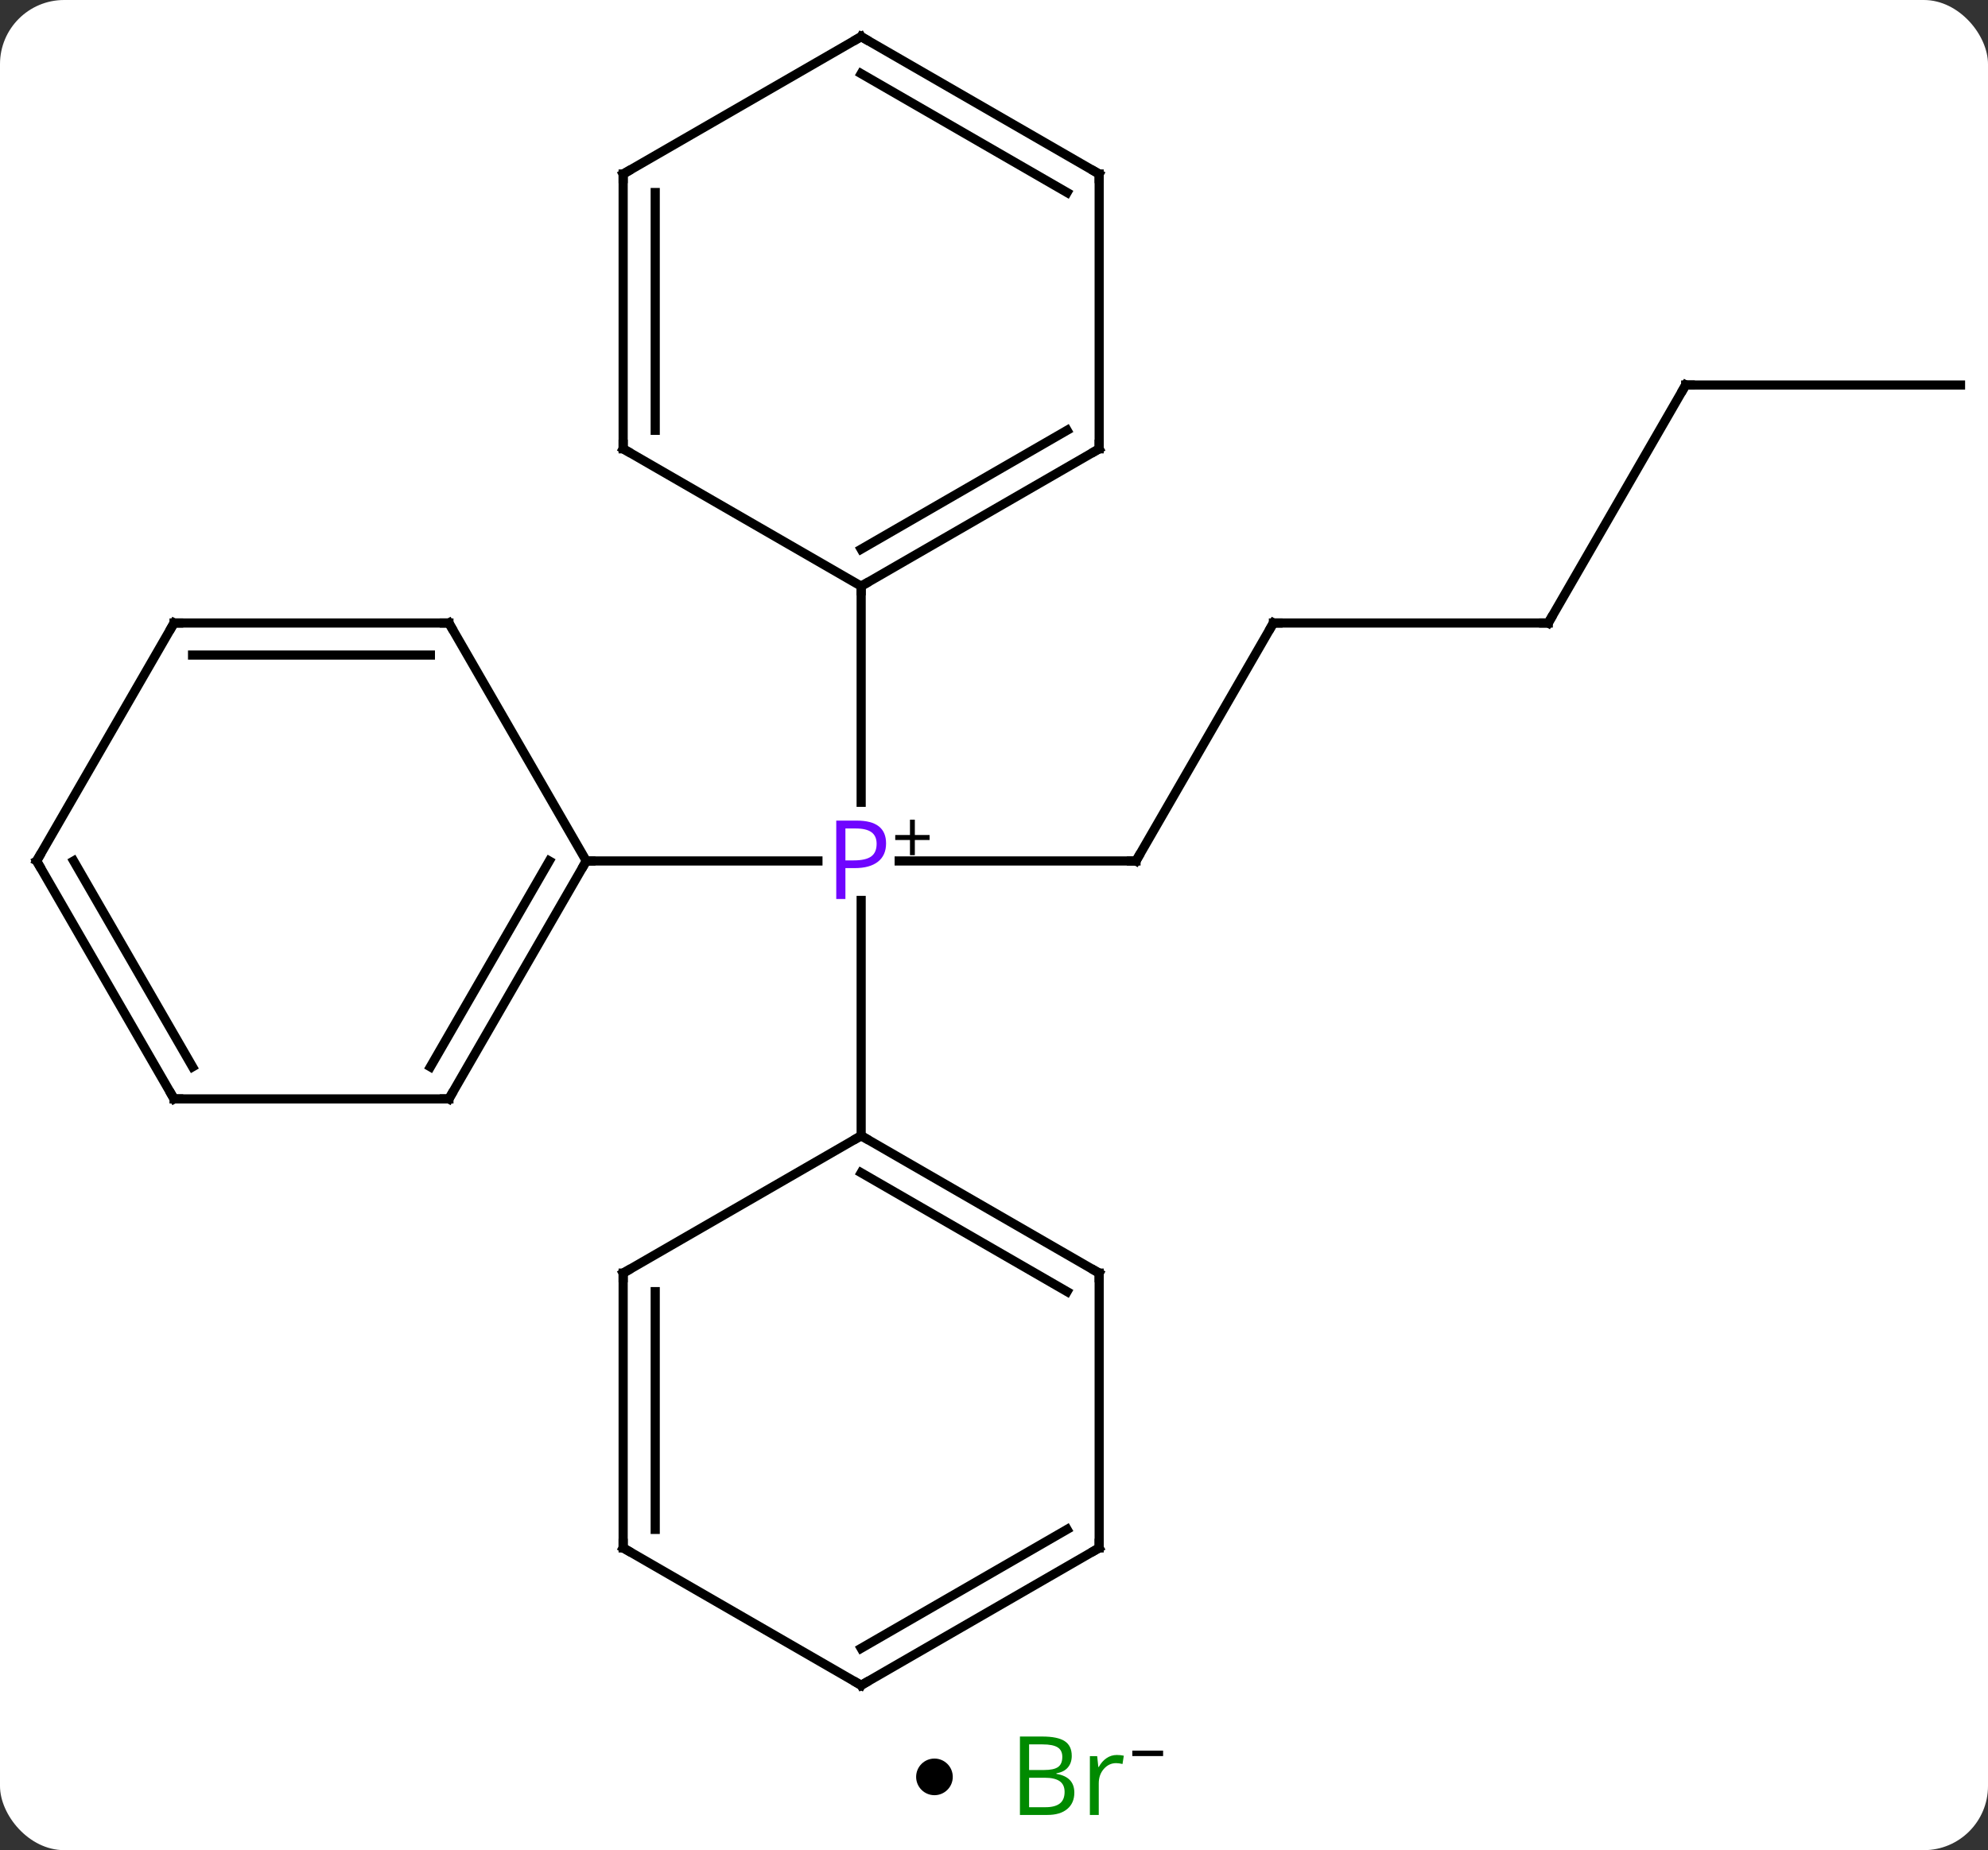 <svg width="217" viewBox="0 0 217 202" style="fill-opacity:1; color-rendering:auto; color-interpolation:auto; text-rendering:auto; stroke:black; stroke-linecap:square; stroke-miterlimit:10; shape-rendering:auto; stroke-opacity:1; fill:black; stroke-dasharray:none; font-weight:normal; stroke-width:1; font-family:'Open Sans'; font-style:normal; stroke-linejoin:miter; font-size:12; stroke-dashoffset:0; image-rendering:auto;" height="202" class="cas-substance-image" xmlns:xlink="http://www.w3.org/1999/xlink" xmlns="http://www.w3.org/2000/svg"><rect x="0" y="0" width="217" height="202" fill="#333333" stroke="none"/><svg class="cas-substance-single-component"><rect y="0" x="0" width="217" stroke="none" ry="7" rx="7" height="202" fill="white" class="cas-substance-group"/><svg y="0" x="0" width="217" viewBox="0 0 217 187" style="fill:black;" height="187" class="cas-substance-single-component-image"><svg><g><g transform="translate(109,94)" style="text-rendering:geometricPrecision; color-rendering:optimizeQuality; color-interpolation:linearRGB; stroke-linecap:butt; image-rendering:optimizeQuality;"><line y2="0" y1="0" x2="15" x1="-10.849" style="fill:none;"/><line y2="-30" y1="-6.406" x2="-15" x1="-15" style="fill:none;"/><line y2="30" y1="4.31" x2="-15" x1="-15" style="fill:none;"/><line y2="0" y1="0" x2="-45" x1="-19.719" style="fill:none;"/><line y2="-25.98" y1="0" x2="30" x1="15" style="fill:none;"/><line y2="-25.98" y1="-25.98" x2="60" x1="30" style="fill:none;"/><line y2="-51.963" y1="-25.98" x2="75" x1="60" style="fill:none;"/><line y2="-51.963" y1="-51.963" x2="105" x1="75" style="fill:none;"/><line y2="-45" y1="-30" x2="10.98" x1="-15" style="fill:none;"/><line y2="-47.021" y1="-34.041" x2="7.48" x1="-15" style="fill:none;"/><line y2="-45" y1="-30" x2="-40.98" x1="-15" style="fill:none;"/><line y2="-75" y1="-45" x2="10.98" x1="10.98" style="fill:none;"/><line y2="-75" y1="-45" x2="-40.98" x1="-40.98" style="fill:none;"/><line y2="-72.979" y1="-47.021" x2="-37.48" x1="-37.48" style="fill:none;"/><line y2="-90" y1="-75" x2="-15" x1="10.98" style="fill:none;"/><line y2="-85.959" y1="-72.979" x2="-15" x1="7.48" style="fill:none;"/><line y2="-90" y1="-75" x2="-15" x1="-40.98" style="fill:none;"/><line y2="45" y1="30" x2="10.98" x1="-15" style="fill:none;"/><line y2="47.021" y1="34.041" x2="7.48" x1="-15" style="fill:none;"/><line y2="45" y1="30" x2="-40.98" x1="-15" style="fill:none;"/><line y2="75" y1="45" x2="10.98" x1="10.98" style="fill:none;"/><line y2="75" y1="45" x2="-40.98" x1="-40.98" style="fill:none;"/><line y2="72.979" y1="47.021" x2="-37.48" x1="-37.48" style="fill:none;"/><line y2="90" y1="75" x2="-15" x1="10.98" style="fill:none;"/><line y2="85.959" y1="72.979" x2="-15" x1="7.48" style="fill:none;"/><line y2="90" y1="75" x2="-15" x1="-40.98" style="fill:none;"/><line y2="25.98" y1="0" x2="-60" x1="-45" style="fill:none;"/><line y2="22.48" y1="-0" x2="-62.021" x1="-49.041" style="fill:none;"/><line y2="-25.98" y1="0" x2="-60" x1="-45" style="fill:none;"/><line y2="25.98" y1="25.98" x2="-90" x1="-60" style="fill:none;"/><line y2="-25.98" y1="-25.98" x2="-90" x1="-60" style="fill:none;"/><line y2="-22.48" y1="-22.48" x2="-87.979" x1="-62.021" style="fill:none;"/><line y2="0" y1="25.98" x2="-105" x1="-90" style="fill:none;"/><line y2="-0" y1="22.48" x2="-100.959" x1="-87.979" style="fill:none;"/><line y2="0" y1="-25.98" x2="-105" x1="-90" style="fill:none;"/></g><g transform="translate(109,94)" style="fill:rgb(111,5,255); text-rendering:geometricPrecision; color-rendering:optimizeQuality; image-rendering:optimizeQuality; font-family:'Open Sans'; stroke:rgb(111,5,255); color-interpolation:linearRGB;"><path style="stroke:none;" d="M-12.281 -1.922 Q-12.281 -0.609 -13.172 0.086 Q-14.062 0.781 -15.703 0.781 L-16.719 0.781 L-16.719 4.156 L-17.719 4.156 L-17.719 -4.406 L-15.484 -4.406 Q-12.281 -4.406 -12.281 -1.922 ZM-16.719 -0.062 L-15.812 -0.062 Q-14.5 -0.062 -13.906 -0.492 Q-13.312 -0.922 -13.312 -1.875 Q-13.312 -2.719 -13.867 -3.133 Q-14.422 -3.547 -15.609 -3.547 L-16.719 -3.547 L-16.719 -0.062 Z"/><path style="fill:black; stroke:none;" d="M-9.141 -2.834 L-7.531 -2.834 L-7.531 -2.288 L-9.141 -2.288 L-9.141 -0.631 L-9.672 -0.631 L-9.672 -2.288 L-11.281 -2.288 L-11.281 -2.834 L-9.672 -2.834 L-9.672 -4.506 L-9.141 -4.506 L-9.141 -2.834 Z"/></g><g transform="translate(109,94)" style="stroke-linecap:butt; font-size:8.4px; text-rendering:geometricPrecision; color-rendering:optimizeQuality; image-rendering:optimizeQuality; font-family:'Open Sans'; color-interpolation:linearRGB; stroke-miterlimit:5;"><path style="fill:none;" d="M14.5 -0 L15 0 L15.25 -0.433"/><path style="fill:none;" d="M29.75 -25.547 L30 -25.98 L30.5 -25.98"/><path style="fill:none;" d="M59.5 -25.98 L60 -25.98 L60.25 -26.413"/><path style="fill:none;" d="M74.75 -51.53 L75 -51.963 L75.5 -51.963"/><path style="fill:none;" d="M-14.567 -30.25 L-15 -30 L-15 -29.5"/><path style="fill:none;" d="M10.547 -44.75 L10.98 -45 L10.98 -45.5"/><path style="fill:none;" d="M-40.547 -44.75 L-40.98 -45 L-40.98 -45.5"/><path style="fill:none;" d="M10.98 -74.5 L10.98 -75 L10.547 -75.25"/><path style="fill:none;" d="M-40.98 -74.5 L-40.98 -75 L-40.547 -75.25"/><path style="fill:none;" d="M-14.567 -89.75 L-15 -90 L-15.433 -89.75"/><path style="fill:none;" d="M-14.567 30.25 L-15 30 L-15.433 30.25"/><path style="fill:none;" d="M10.547 44.75 L10.98 45 L10.98 45.5"/><path style="fill:none;" d="M-40.547 44.75 L-40.98 45 L-40.98 45.5"/><path style="fill:none;" d="M10.98 74.5 L10.98 75 L10.547 75.25"/><path style="fill:none;" d="M-40.98 74.5 L-40.98 75 L-40.547 75.25"/><path style="fill:none;" d="M-14.567 89.75 L-15 90 L-15.433 89.75"/><path style="fill:none;" d="M-45.25 0.433 L-45 0 L-44.5 0"/><path style="fill:none;" d="M-59.75 25.547 L-60 25.98 L-60.5 25.98"/><path style="fill:none;" d="M-59.75 -25.547 L-60 -25.98 L-60.5 -25.98"/><path style="fill:none;" d="M-89.5 25.98 L-90 25.98 L-90.25 25.547"/><path style="fill:none;" d="M-89.5 -25.98 L-90 -25.98 L-90.25 -25.547"/><path style="fill:none;" d="M-104.75 0.433 L-105 0 L-104.75 -0.433"/></g></g></svg></svg><svg y="187" x="100" class="cas-substance-saf"><svg y="5" x="0" width="4" style="fill:black;" height="4" class="cas-substance-saf-dot"><circle stroke="none" r="2" fill="black" cy="2" cx="2"/></svg><svg y="0" x="8" width="22" style="fill:black;" height="15" class="cas-substance-saf-image"><svg><g><g transform="translate(9,7)" style="fill:rgb(0,138,0); text-rendering:geometricPrecision; color-rendering:optimizeQuality; image-rendering:optimizeQuality; font-family:'Open Sans'; stroke:rgb(0,138,0); color-interpolation:linearRGB;"><path style="stroke:none;" d="M-5.669 -4.406 L-3.247 -4.406 Q-1.544 -4.406 -0.778 -3.898 Q-0.013 -3.391 -0.013 -2.297 Q-0.013 -1.531 -0.435 -1.031 Q-0.856 -0.531 -1.685 -0.391 L-1.685 -0.328 Q0.269 0 0.269 1.719 Q0.269 2.859 -0.505 3.508 Q-1.278 4.156 -2.669 4.156 L-5.669 4.156 L-5.669 -4.406 ZM-4.669 -0.75 L-3.028 -0.75 Q-1.966 -0.75 -1.505 -1.078 Q-1.044 -1.406 -1.044 -2.188 Q-1.044 -2.906 -1.56 -3.227 Q-2.075 -3.547 -3.2 -3.547 L-4.669 -3.547 L-4.669 -0.75 ZM-4.669 0.094 L-4.669 3.312 L-2.872 3.312 Q-1.841 3.312 -1.317 2.906 Q-0.794 2.5 -0.794 1.641 Q-0.794 0.844 -1.333 0.469 Q-1.872 0.094 -2.966 0.094 L-4.669 0.094 ZM4.903 -2.391 Q5.325 -2.391 5.669 -2.312 L5.528 -1.406 Q5.138 -1.5 4.825 -1.5 Q4.044 -1.5 3.489 -0.867 Q2.935 -0.234 2.935 0.703 L2.935 4.156 L1.966 4.156 L1.966 -2.266 L2.763 -2.266 L2.888 -1.078 L2.935 -1.078 Q3.278 -1.703 3.786 -2.047 Q4.294 -2.391 4.903 -2.391 Z"/><path style="fill:black; stroke:none;" d="M6.599 -2.272 L6.599 -2.866 L9.958 -2.866 L9.958 -2.272 L6.599 -2.272 Z"/></g></g></svg></svg></svg></svg></svg>